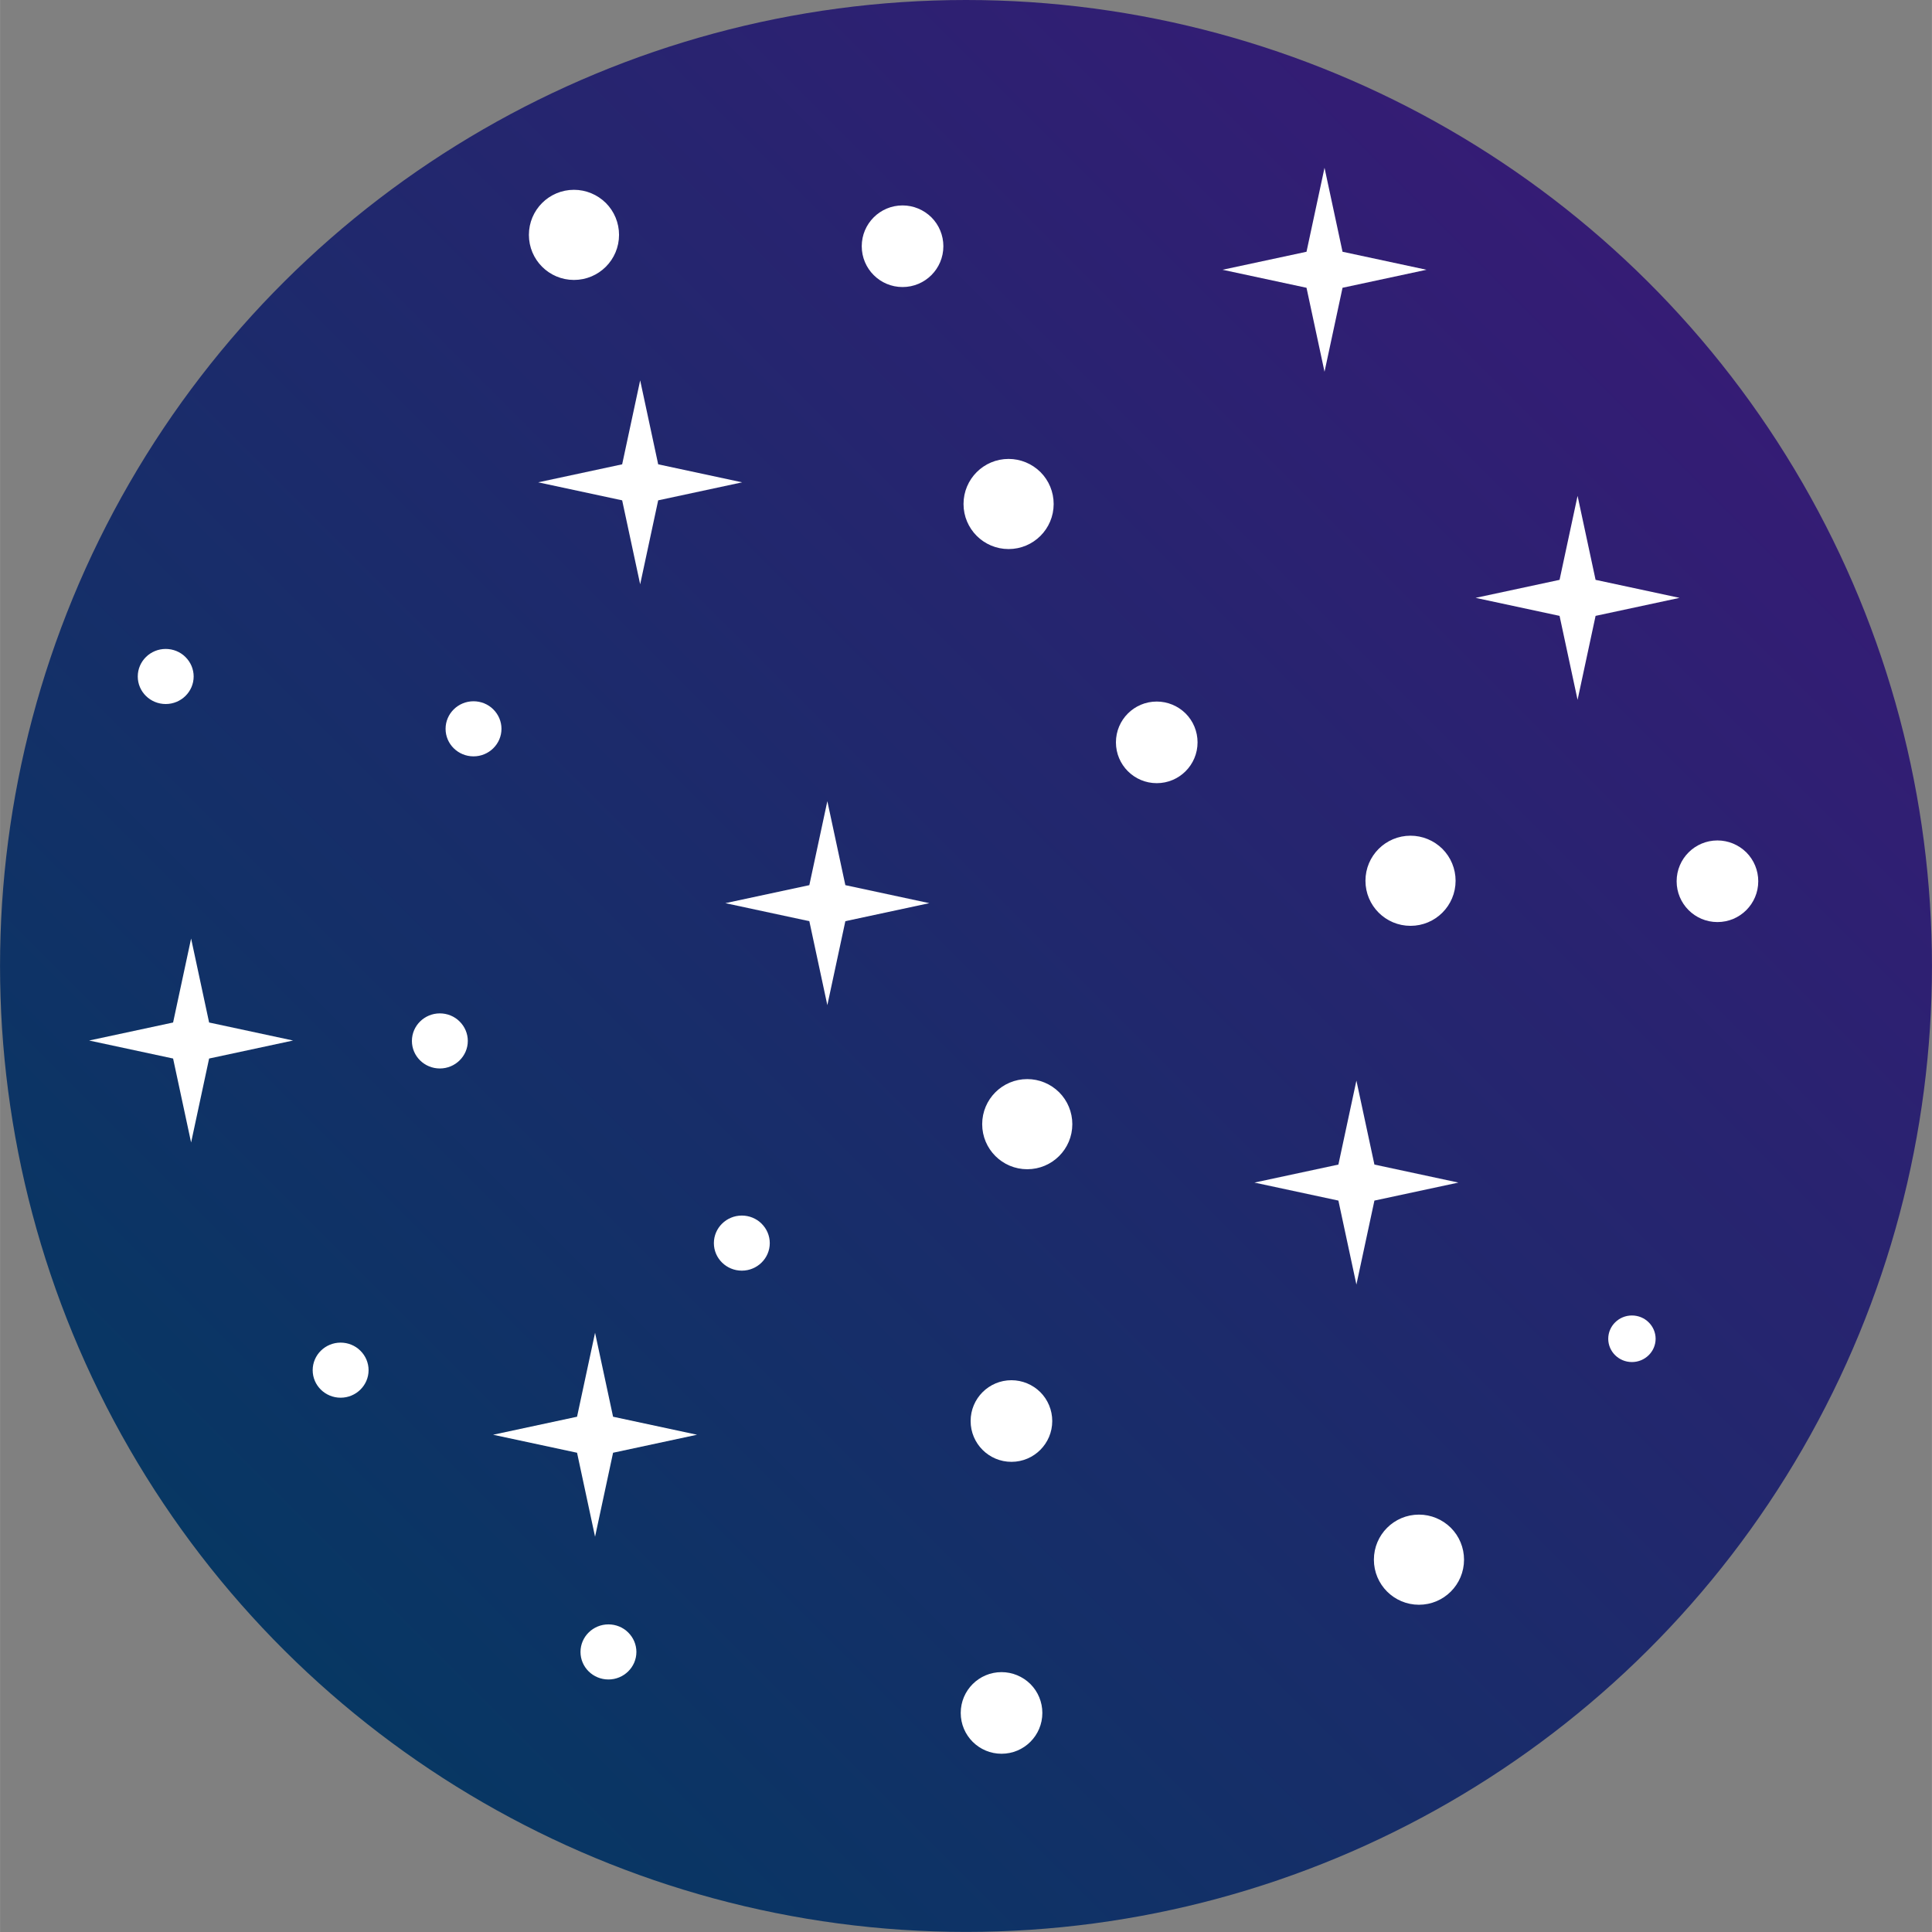 <?xml version="1.0" encoding="UTF-8" standalone="no"?>
<!-- Created with Inkscape (http://www.inkscape.org/) -->

<svg
   width="90"
   height="90"
   viewBox="0 0 23.812 23.813"
   version="1.1"
   id="svg13218"
   xmlns:xlink="http://www.w3.org/1999/xlink"
   xmlns="http://www.w3.org/2000/svg"
   xmlns:svg="http://www.w3.org/2000/svg">
  <rect x="0" y="0" width="23.812" height="23.813" fill="#808080" stroke="none"/>
  <defs
     id="defs13215">
    <linearGradient
       id="linearGradient13409">
      <stop
         style="stop-color:#351c75;stop-opacity:1;"
         offset="0"
         id="stop13405" />
      <stop
         style="stop-color:#073763;stop-opacity:1"
         offset="1"
         id="stop13407" />
    </linearGradient>
    <linearGradient
       xlink:href="#linearGradient13409"
       id="linearGradient13411"
       x1="48.553"
       y1="62.973"
       x2="72.365"
       y2="62.973"
       gradientUnits="userSpaceOnUse"
       gradientTransform="rotate(-135,-1.778,87.279)" />
  </defs>
  <g
     id="layer1"
     transform="translate(-48.553,-51.067)">
    <circle
       style="fill:url(#linearGradient13411);fill-opacity:1;stroke:none;stroke-width:1.058;stroke-linecap:round"
       id="path13301"
       cx="-62.973"
       cy="60.459"
       r="11.906"
       transform="rotate(-90)" />
    <path
       fill="#ffffff"
       d="m 53.682,63.897 v 0 c 0,-0.158 0.131,-0.287 0.292,-0.287 v 0 c 0.077,0 0.152,0.03 0.206,0.084 0.055,0.054 0.086,0.127 0.086,0.203 v 0 c 0,0.158 -0.131,0.287 -0.292,0.287 v 0 c -0.161,0 -0.292,-0.128 -0.292,-0.287 z"
       fill-rule="evenodd"
       id="path91"
       style="stroke-width:0.105;fill:#ffffff;fill-opacity:1" />
    <path
       stroke="#ffffff"
       stroke-width="0.105"
       stroke-linejoin="round"
       stroke-linecap="butt"
       d="m 53.682,63.897 v 0 c 0,-0.158 0.131,-0.287 0.292,-0.287 v 0 c 0.077,0 0.152,0.03 0.206,0.084 0.055,0.054 0.086,0.127 0.086,0.203 v 0 c 0,0.158 -0.131,0.287 -0.292,0.287 v 0 c -0.161,0 -0.292,-0.128 -0.292,-0.287 z"
       fill-rule="evenodd"
       id="path93"
       style="fill:#ffffff;fill-opacity:1" />
    <path
       fill="#ffffff"
       d="m 50.303,59.405 v 0 c 0,-0.158 0.131,-0.287 0.292,-0.287 v 0 c 0.077,0 0.152,0.03 0.206,0.084 0.055,0.054 0.086,0.127 0.086,0.203 v 0 c 0,0.158 -0.131,0.287 -0.292,0.287 v 0 c -0.161,0 -0.292,-0.128 -0.292,-0.287 z"
       fill-rule="evenodd"
       id="path95"
       style="stroke-width:0.105;fill:#ffffff;fill-opacity:1" />
    <path
       stroke="#ffffff"
       stroke-width="0.105"
       stroke-linejoin="round"
       stroke-linecap="butt"
       d="m 50.303,59.405 v 0 c 0,-0.158 0.131,-0.287 0.292,-0.287 v 0 c 0.077,0 0.152,0.03 0.206,0.084 0.055,0.054 0.086,0.127 0.086,0.203 v 0 c 0,0.158 -0.131,0.287 -0.292,0.287 v 0 c -0.161,0 -0.292,-0.128 -0.292,-0.287 z"
       fill-rule="evenodd"
       id="path97"
       style="fill:#ffffff;fill-opacity:1" />
    <path
       fill="#ffffff"
       d="m 54.097,60.05 v 0 c 0,-0.158 0.131,-0.287 0.292,-0.287 v 0 c 0.077,0 0.152,0.03 0.206,0.084 0.055,0.054 0.086,0.127 0.086,0.203 v 0 c 0,0.158 -0.131,0.287 -0.292,0.287 v 0 c -0.161,0 -0.292,-0.128 -0.292,-0.287 z"
       fill-rule="evenodd"
       id="path99"
       style="stroke-width:0.105;fill:#ffffff;fill-opacity:1" />
    <path
       stroke="#ffffff"
       stroke-width="0.105"
       stroke-linejoin="round"
       stroke-linecap="butt"
       d="m 54.097,60.05 v 0 c 0,-0.158 0.131,-0.287 0.292,-0.287 v 0 c 0.077,0 0.152,0.03 0.206,0.084 0.055,0.054 0.086,0.127 0.086,0.203 v 0 c 0,0.158 -0.131,0.287 -0.292,0.287 v 0 c -0.161,0 -0.292,-0.128 -0.292,-0.287 z"
       fill-rule="evenodd"
       id="path101"
       style="fill:#ffffff;fill-opacity:1" />
    <path
       stroke="#ffffff"
       stroke-width="0.105"
       stroke-linejoin="round"
       stroke-linecap="butt"
       d="m 57.404,66.389 v 0 c 0,-0.158 0.131,-0.287 0.292,-0.287 v 0 c 0.077,0 0.152,0.03 0.206,0.084 0.055,0.054 0.086,0.127 0.086,0.203 v 0 c 0,0.158 -0.131,0.287 -0.292,0.287 v 0 c -0.161,0 -0.292,-0.128 -0.292,-0.287 z"
       fill-rule="evenodd"
       id="path124"
       style="fill:#ffffff;fill-opacity:1" />
    <path
       fill="#ffffff"
       d="m 59.174,54.102 v 0 c 0,-0.278 0.225,-0.503 0.503,-0.503 v 0 c 0.133,0 0.261,0.053 0.356,0.147 0.094,0.094 0.147,0.222 0.147,0.356 v 0 c 0,0.278 -0.225,0.503 -0.503,0.503 v 0 c -0.278,0 -0.503,-0.225 -0.503,-0.503 z"
       fill-rule="evenodd"
       id="path138"
       style="fill:#ffffff;fill-opacity:1;stroke-width:0.105" />
    <path
       fill="#ffffff"
       d="m 62.307,60.217 v 0 c 0,-0.278 0.225,-0.503 0.503,-0.503 v 0 c 0.133,0 0.261,0.053 0.356,0.147 0.094,0.094 0.147,0.222 0.147,0.356 v 0 c 0,0.278 -0.225,0.503 -0.503,0.503 v 0 c -0.278,0 -0.503,-0.225 -0.503,-0.503 z"
       fill-rule="evenodd"
       id="path154"
       style="fill:#ffffff;fill-opacity:1;stroke-width:0.105" />
    <path
       stroke="#ffffff"
       stroke-width="0.105"
       stroke-linejoin="round"
       stroke-linecap="butt"
       d="m 55.124,53.962 v 0 c 0,-0.278 0.225,-0.503 0.503,-0.503 v 0 c 0.133,0 0.261,0.053 0.356,0.147 0.094,0.094 0.147,0.222 0.147,0.356 v 0 c 0,0.278 -0.225,0.503 -0.503,0.503 v 0 c -0.278,0 -0.503,-0.225 -0.503,-0.503 z"
       fill-rule="evenodd"
       id="path160"
       style="fill:#ffffff;fill-opacity:1" />
    <path
       fill="#ffffff"
       d="m 60.516,68.582 v 0 c 0,-0.278 0.225,-0.503 0.503,-0.503 v 0 c 0.133,0 0.261,0.053 0.356,0.147 0.094,0.094 0.147,0.222 0.147,0.356 v 0 c 0,0.278 -0.225,0.503 -0.503,0.503 v 0 c -0.278,0 -0.503,-0.225 -0.503,-0.503 z"
       fill-rule="evenodd"
       id="path162"
       style="fill:#ffffff;fill-opacity:1;stroke-width:0.105" />
    <path
       stroke="#ffffff"
       stroke-width="0.105"
       stroke-linejoin="round"
       stroke-linecap="butt"
       d="m 65.539,70.291 v 0 c 0,-0.278 0.225,-0.503 0.503,-0.503 v 0 c 0.133,0 0.261,0.053 0.356,0.147 0.094,0.094 0.147,0.222 0.147,0.356 v 0 c 0,0.278 -0.225,0.503 -0.503,0.503 v 0 c -0.278,0 -0.503,-0.225 -0.503,-0.503 z"
       fill-rule="evenodd"
       id="path164"
       style="fill:#ffffff;fill-opacity:1" />
    <path
       fill="#ffffff"
       d="m 68.375,67.568 v 0 c 0,-0.158 0.131,-0.287 0.292,-0.287 v 0 c 0.077,0 0.152,0.03 0.206,0.084 0.055,0.054 0.086,0.127 0.086,0.203 v 0 c 0,0.158 -0.131,0.287 -0.292,0.287 v 0 c -0.161,0 -0.292,-0.128 -0.292,-0.287 z"
       fill-rule="evenodd"
       id="path166"
       style="fill:#ffffff;fill-opacity:1;stroke-width:0.105" />
    <path
       fill="#ffffff"
       d="m 69.218,61.929 v 0 c 0,-0.278 0.225,-0.503 0.503,-0.503 v 0 c 0.133,0 0.261,0.053 0.356,0.147 0.094,0.094 0.147,0.222 0.147,0.356 v 0 c 0,0.278 -0.225,0.503 -0.503,0.503 v 0 c -0.278,0 -0.503,-0.225 -0.503,-0.503 z"
       fill-rule="evenodd"
       id="path174"
       style="fill:#ffffff;fill-opacity:1;stroke-width:0.105" />
    <path
       stroke="#ffffff"
       stroke-width="0.105"
       stroke-linejoin="round"
       stroke-linecap="butt"
       d="m 65.435,61.923 v 0 c 0,-0.278 0.225,-0.503 0.503,-0.503 v 0 c 0.133,0 0.261,0.053 0.356,0.147 0.094,0.094 0.147,0.222 0.147,0.356 v 0 c 0,0.278 -0.225,0.503 -0.503,0.503 v 0 c -0.278,0 -0.503,-0.225 -0.503,-0.503 z"
       fill-rule="evenodd"
       id="path176"
       style="fill:#ffffff;fill-opacity:1" />
    <path
       stroke="#ffffff"
       stroke-width="0.105"
       stroke-linejoin="round"
       stroke-linecap="butt"
       d="m 60.481,57.279 v 0 c 0,-0.278 0.225,-0.503 0.503,-0.503 v 0 c 0.133,0 0.261,0.053 0.356,0.147 0.094,0.094 0.147,0.222 0.147,0.356 v 0 c 0,0.278 -0.225,0.503 -0.503,0.503 v 0 c -0.278,0 -0.503,-0.225 -0.503,-0.503 z"
       fill-rule="evenodd"
       id="path180"
       style="fill:#ffffff;fill-opacity:1" />
    <path
       stroke="#ffffff"
       stroke-width="0.105"
       stroke-linejoin="round"
       stroke-linecap="butt"
       d="m 55.76,71.428 v 0 c 0,-0.158 0.131,-0.287 0.292,-0.287 v 0 c 0.077,0 0.152,0.03 0.206,0.084 0.055,0.054 0.086,0.127 0.086,0.203 v 0 c 0,0.158 -0.131,0.287 -0.292,0.287 v 0 c -0.161,0 -0.292,-0.128 -0.292,-0.287 z"
       fill-rule="evenodd"
       id="path196"
       style="fill:#ffffff;fill-opacity:1" />
    <path
       fill="#ffffff"
       d="m 52.459,67.955 v 0 c 0,-0.158 0.131,-0.287 0.292,-0.287 v 0 c 0.077,0 0.152,0.03 0.206,0.084 0.055,0.054 0.086,0.127 0.086,0.203 v 0 c 0,0.158 -0.131,0.287 -0.292,0.287 v 0 c -0.161,0 -0.292,-0.128 -0.292,-0.287 z"
       fill-rule="evenodd"
       id="path198"
       style="stroke-width:0.105;fill:#ffffff;fill-opacity:1" />
    <path
       stroke="#ffffff"
       stroke-width="0.105"
       stroke-linejoin="round"
       stroke-linecap="butt"
       d="m 52.459,67.955 v 0 c 0,-0.158 0.131,-0.287 0.292,-0.287 v 0 c 0.077,0 0.152,0.03 0.206,0.084 0.055,0.054 0.086,0.127 0.086,0.203 v 0 c 0,0.158 -0.131,0.287 -0.292,0.287 v 0 c -0.161,0 -0.292,-0.128 -0.292,-0.287 z"
       fill-rule="evenodd"
       id="path200"
       style="fill:#ffffff;fill-opacity:1" />
    <path
       fill="#ffffff"
       d="m 60.394,72.18 v 0 c 0,-0.278 0.225,-0.503 0.503,-0.503 v 0 c 0.133,0 0.261,0.053 0.356,0.147 0.094,0.094 0.147,0.222 0.147,0.356 v 0 c 0,0.278 -0.225,0.503 -0.503,0.503 v 0 c -0.278,0 -0.503,-0.225 -0.503,-0.503 z"
       fill-rule="evenodd"
       id="path202"
       style="fill:#ffffff;fill-opacity:1;stroke-width:0.105" />
    <path
       stroke="#ffffff"
       stroke-width="0.105"
       stroke-linejoin="round"
       stroke-linecap="butt"
       d="m 60.711,64.923 v 0 c 0,-0.278 0.225,-0.503 0.503,-0.503 v 0 c 0.133,0 0.261,0.053 0.356,0.147 0.094,0.094 0.147,0.222 0.147,0.356 v 0 c 0,0.278 -0.225,0.503 -0.503,0.503 v 0 c -0.278,0 -0.503,-0.225 -0.503,-0.503 z"
       fill-rule="evenodd"
       id="path204"
       style="fill:#ffffff;fill-opacity:1" />
    <path
       fill="#ffffff"
       d="m 55.186,57.012 1.035,-0.222 0.222,-1.035 0.222,1.035 1.035,0.222 -1.035,0.222 -0.222,1.035 -0.222,-1.035 z"
       fill-rule="evenodd"
       id="path210"
       style="fill:#ffffff;fill-opacity:1;stroke-width:0.105" />
    <path
       fill="#ffffff"
       d="m 63.621,54.392 1.035,-0.222 0.222,-1.035 0.222,1.035 1.035,0.222 -1.035,0.222 -0.222,1.035 -0.222,-1.035 z"
       fill-rule="evenodd"
       id="path212"
       style="fill:#ffffff;fill-opacity:1;stroke-width:0.105" />
    <path
       fill="#ffffff"
       d="m 54.63,68.751 1.035,-0.222 0.222,-1.035 0.222,1.035 1.035,0.222 -1.035,0.222 -0.222,1.035 -0.222,-1.035 z"
       fill-rule="evenodd"
       id="path214"
       style="fill:#ffffff;fill-opacity:1;stroke-width:0.105" />
    <path
       fill="#ffffff"
       d="m 57.493,62.199 1.035,-0.222 0.222,-1.035 0.222,1.035 1.035,0.222 -1.035,0.222 -0.222,1.035 -0.222,-1.035 z"
       fill-rule="evenodd"
       id="path216"
       style="fill:#ffffff;fill-opacity:1;stroke-width:0.105" />
    <path
       fill="#ffffff"
       d="m 64.014,65.643 1.035,-0.222 0.222,-1.035 0.222,1.035 1.035,0.222 -1.035,0.222 -0.222,1.035 -0.222,-1.035 z"
       fill-rule="evenodd"
       id="path218"
       style="fill:#ffffff;fill-opacity:1;stroke-width:0.105" />
    <path
       fill="#ffffff"
       d="m 49.651,63.892 1.035,-0.222 0.222,-1.035 0.222,1.035 1.035,0.222 -1.035,0.222 -0.222,1.035 -0.222,-1.035 z"
       fill-rule="evenodd"
       id="path220"
       style="fill:#ffffff;fill-opacity:1;stroke-width:0.105" />
    <path
       fill="#ffffff"
       d="m 66.74,58.436 1.035,-0.222 0.222,-1.035 0.222,1.035 1.035,0.222 -1.035,0.222 -0.222,1.035 -0.222,-1.035 z"
       fill-rule="evenodd"
       id="path315"
       style="fill:#ffffff;fill-opacity:1;stroke-width:0.105" />
  </g>
</svg>

